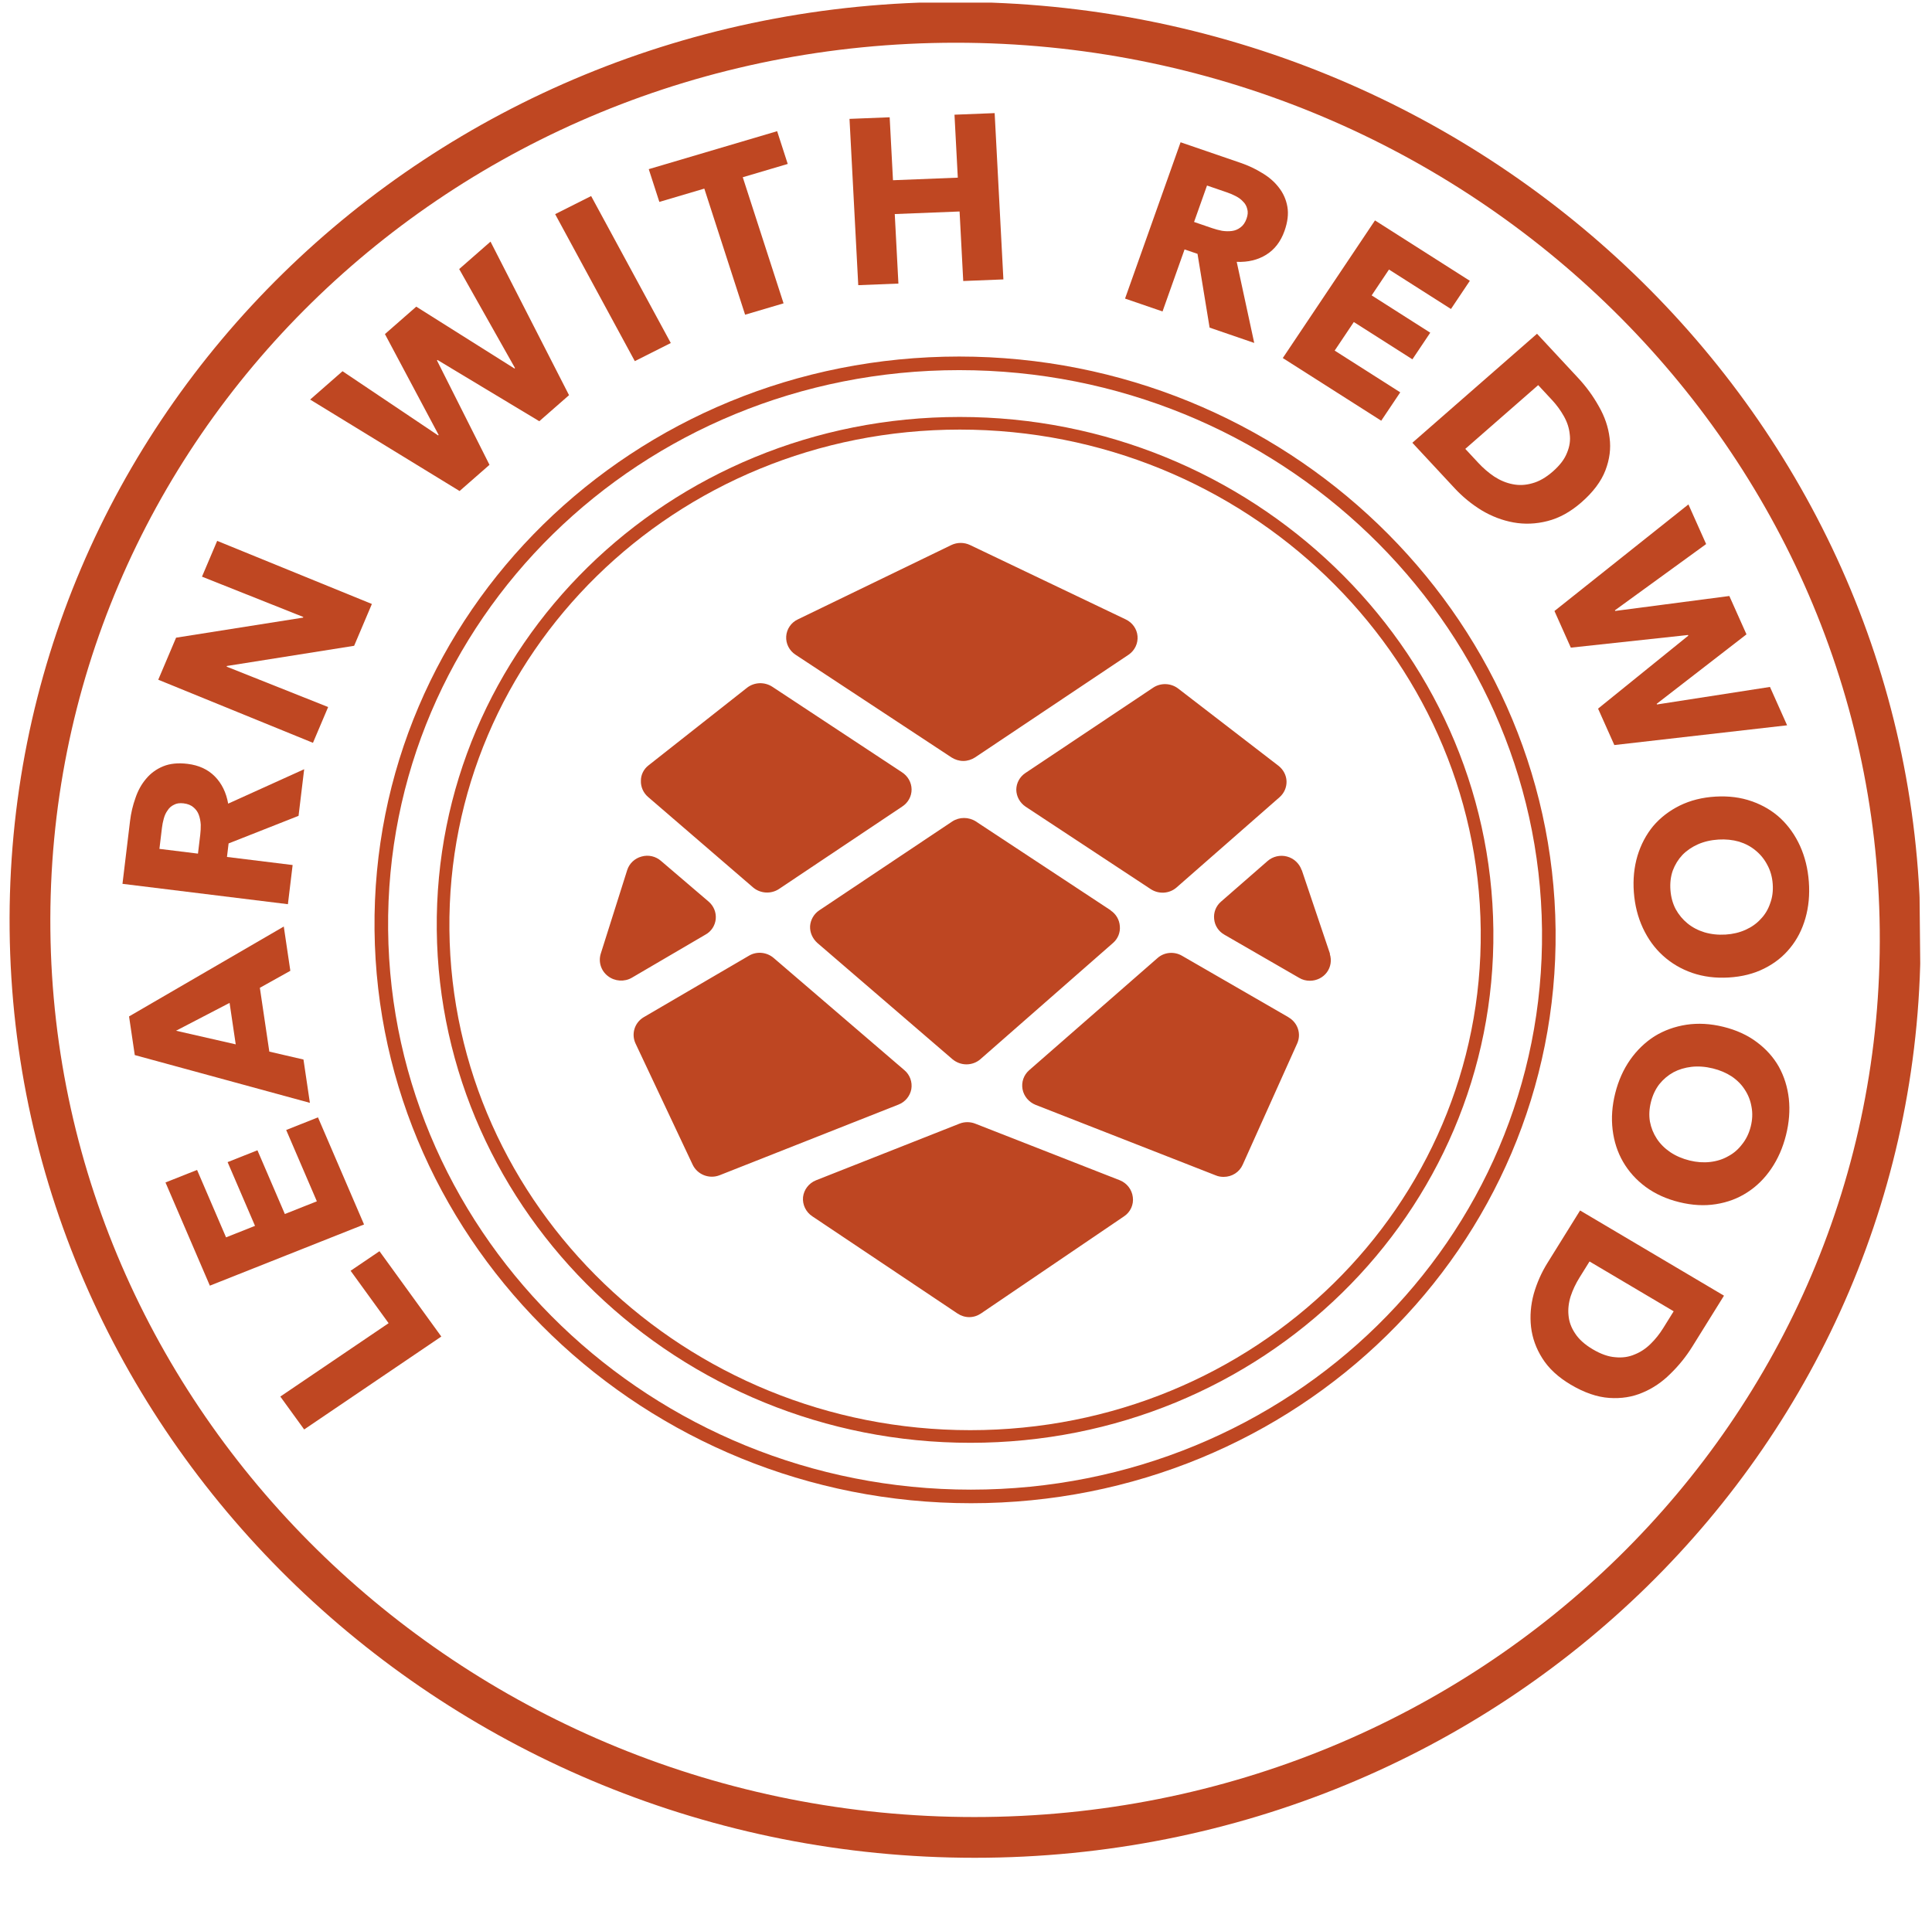 <svg width="183" height="182" viewBox="0 0 183 182" fill="none" xmlns="http://www.w3.org/2000/svg">
<g clip-path="url(#clip0_1034_481)">
<path fill-rule="evenodd" clip-rule="evenodd" d="M90.534 4.048C42.629 4.048 4.288 41.727 4.772 88.087C5.256 134.447 44.385 172.127 92.289 172.127C140.194 172.127 178.535 134.447 178.051 88.087C177.567 41.727 138.438 4.048 90.534 4.048ZM0.912 88.087C0.404 39.488 40.566 0.188 90.493 0.188C140.42 0.188 181.403 39.488 181.911 88.087C182.419 136.686 142.257 175.987 92.33 175.987C42.403 175.987 1.42 136.686 0.912 88.087Z" fill="#BF4722"/>
<path fill-rule="evenodd" clip-rule="evenodd" d="M90.858 35.062C60.658 35.062 36.457 58.82 36.763 88.087C37.069 117.354 61.766 141.113 91.966 141.113C122.165 141.113 146.366 117.354 146.06 88.087C145.754 58.82 121.057 35.062 90.858 35.062ZM35.476 88.087C35.163 58.074 59.97 33.775 90.844 33.775C121.718 33.775 147.033 58.074 147.347 88.087C147.66 118.101 122.853 142.399 91.979 142.399C61.105 142.399 35.79 118.101 35.476 88.087Z" fill="#BF4722"/>
<path fill-rule="evenodd" clip-rule="evenodd" d="M90.916 40.695C63.924 40.695 42.295 61.93 42.568 88.087C42.841 114.244 64.914 135.479 91.907 135.479C118.899 135.479 140.528 114.244 140.255 88.087C139.982 61.93 117.909 40.695 90.916 40.695ZM41.371 88.087C41.091 61.236 63.284 39.498 90.904 39.498C118.524 39.498 141.171 61.236 141.452 88.087C141.732 114.939 119.539 136.676 91.919 136.676C64.299 136.676 41.652 114.939 41.371 88.087Z" fill="#BF4722"/>
<path d="M41.801 126.61L28.811 135.412L26.552 132.295L36.809 125.345L33.21 120.379L35.944 118.526L41.801 126.61Z" fill="#BF4722"/>
<path d="M34.482 115.993L19.878 121.79L15.675 112.014L18.666 110.827L21.412 117.214L24.155 116.125L21.559 110.087L24.385 108.965L26.981 115.003L30.013 113.799L27.108 107.043L30.119 105.848L34.482 115.993Z" fill="#BF4722"/>
<path d="M27.501 91.963L24.614 93.574L25.51 99.619L28.745 100.368L29.353 104.472L12.766 99.947L12.224 96.285L26.88 87.77L27.501 91.963ZM16.674 97.641L22.328 98.931L21.746 95.003L16.674 97.641Z" fill="#BF4722"/>
<path d="M28.279 77.285L21.653 79.898L21.499 81.178L27.718 81.944L27.271 85.654L11.601 83.725L12.319 77.762C12.41 77.011 12.579 76.293 12.826 75.606C13.06 74.903 13.396 74.294 13.832 73.78C14.27 73.252 14.812 72.855 15.458 72.591C16.103 72.327 16.876 72.25 17.776 72.361C18.839 72.492 19.697 72.889 20.351 73.552C21.005 74.215 21.425 75.074 21.613 76.128L28.811 72.869L28.279 77.285ZM17.393 76.101C17.024 76.056 16.72 76.1 16.479 76.235C16.225 76.353 16.024 76.53 15.876 76.766C15.714 76.985 15.593 77.247 15.512 77.55C15.432 77.839 15.375 78.124 15.342 78.403L15.1 80.413L18.752 80.863L18.967 79.074C19.004 78.765 19.02 78.445 19.015 78.116C18.995 77.785 18.934 77.479 18.834 77.198C18.733 76.916 18.567 76.679 18.335 76.486C18.106 76.279 17.792 76.15 17.393 76.101Z" fill="#BF4722"/>
<path d="M33.544 61.176L21.491 63.088L21.465 63.15L31.082 66.977L29.644 70.367L14.989 64.39L16.679 60.407L28.703 58.507L28.729 58.446L19.132 54.627L20.571 51.237L35.225 57.214L33.544 61.176Z" fill="#BF4722"/>
<path d="M53.899 37.435L51.082 39.902L41.439 34.099L41.389 34.143L46.365 44.033L43.531 46.514L29.377 37.851L32.444 35.165L41.498 41.245L41.548 41.202L36.461 31.647L39.428 29.049L48.732 34.91L48.782 34.866L43.495 25.487L46.462 22.889L53.899 37.435Z" fill="#BF4722"/>
<path d="M60.13 34.21L52.584 20.286L55.992 18.571L63.538 32.494L60.13 34.21Z" fill="#BF4722"/>
<path d="M70.355 16.79L74.219 28.735L70.577 29.812L66.713 17.867L62.454 19.127L61.45 16.024L73.611 12.427L74.614 15.53L70.355 16.79Z" fill="#BF4722"/>
<path d="M91.238 26.62L90.892 20.034L84.752 20.277L85.098 26.863L81.294 27.014L80.466 11.261L84.27 11.11L84.584 17.073L90.723 16.829L90.41 10.866L94.214 10.715L95.042 26.469L91.238 26.62Z" fill="#BF4722"/>
<path d="M114.574 31.035L113.429 24.047L112.203 23.627L110.115 29.504L106.565 28.285L111.825 13.477L117.531 15.435C118.249 15.682 118.919 15.998 119.541 16.383C120.182 16.76 120.708 17.214 121.12 17.747C121.545 18.284 121.819 18.894 121.94 19.577C122.061 20.26 121.97 21.026 121.668 21.877C121.311 22.881 120.737 23.631 119.945 24.125C119.153 24.62 118.219 24.847 117.142 24.806L118.801 32.486L114.574 31.035ZM118.074 20.714C118.198 20.365 118.22 20.06 118.139 19.797C118.077 19.526 117.946 19.293 117.747 19.1C117.566 18.897 117.335 18.724 117.054 18.58C116.787 18.442 116.52 18.326 116.252 18.235L114.329 17.575L113.103 21.026L114.815 21.613C115.111 21.715 115.421 21.798 115.746 21.863C116.076 21.913 116.389 21.919 116.688 21.881C116.986 21.842 117.255 21.731 117.494 21.547C117.747 21.368 117.94 21.09 118.074 20.714Z" fill="#BF4722"/>
<path d="M121.506 33.917L130.239 20.88L139.224 26.601L137.436 29.271L131.565 25.533L129.925 27.982L135.474 31.516L133.784 34.038L128.235 30.505L126.421 33.212L132.632 37.166L130.831 39.854L121.506 33.917Z" fill="#BF4722"/>
<path d="M149.795 47.585C148.761 48.49 147.688 49.081 146.577 49.36C145.486 49.64 144.406 49.682 143.338 49.487C142.29 49.294 141.289 48.911 140.334 48.339C139.389 47.758 138.546 47.068 137.804 46.271L133.779 41.943L145.587 31.616L149.49 35.813C150.253 36.632 150.905 37.528 151.447 38.501C152 39.464 152.338 40.456 152.462 41.478C152.597 42.49 152.464 43.517 152.064 44.561C151.663 45.605 150.907 46.613 149.795 47.585ZM147.081 44.668C147.748 44.084 148.197 43.494 148.427 42.896C148.679 42.299 148.765 41.709 148.685 41.125C148.627 40.541 148.44 39.972 148.124 39.416C147.818 38.87 147.442 38.357 146.994 37.877L145.698 36.483L138.793 42.522L140.029 43.85C140.496 44.352 140.999 44.785 141.537 45.146C142.097 45.509 142.673 45.749 143.265 45.865C143.867 45.992 144.487 45.965 145.125 45.784C145.773 45.614 146.425 45.241 147.081 44.668Z" fill="#BF4722"/>
<path d="M152.911 70.578L151.37 67.128L159.918 60.214L159.891 60.153L148.789 61.351L147.239 57.881L159.928 47.783L161.606 51.539L152.967 57.813L152.994 57.874L163.804 56.459L165.427 60.092L156.924 66.672L156.951 66.734L167.652 65.073L169.275 68.707L152.911 70.578Z" fill="#BF4722"/>
<path d="M163.75 92.598C162.506 92.673 161.349 92.527 160.28 92.159C159.226 91.791 158.301 91.244 157.503 90.518C156.721 89.806 156.091 88.936 155.613 87.908C155.135 86.88 154.851 85.751 154.759 84.521C154.668 83.291 154.784 82.139 155.105 81.062C155.428 80.001 155.924 79.064 156.593 78.249C157.277 77.449 158.115 76.804 159.105 76.313C160.11 75.821 161.234 75.537 162.479 75.463C163.738 75.387 164.887 75.534 165.926 75.903C166.98 76.271 167.89 76.812 168.657 77.525C169.425 78.252 170.04 79.123 170.502 80.137C170.966 81.166 171.243 82.296 171.334 83.525C171.425 84.755 171.317 85.908 171.01 86.983C170.703 88.058 170.222 88.995 169.567 89.793C168.913 90.606 168.091 91.258 167.101 91.75C166.126 92.24 165.009 92.523 163.75 92.598ZM163.448 88.531C164.129 88.49 164.758 88.341 165.334 88.083C165.91 87.825 166.391 87.484 166.776 87.059C167.177 86.648 167.475 86.153 167.67 85.576C167.881 85.013 167.962 84.398 167.912 83.731C167.863 83.064 167.692 82.464 167.4 81.931C167.122 81.397 166.753 80.943 166.294 80.569C165.85 80.194 165.323 79.913 164.714 79.726C164.106 79.554 163.462 79.489 162.78 79.53C162.069 79.573 161.418 79.723 160.828 79.982C160.252 80.24 159.763 80.574 159.362 80.985C158.962 81.411 158.657 81.906 158.446 82.469C158.249 83.032 158.176 83.646 158.225 84.313C158.275 84.98 158.438 85.58 158.716 86.114C159.009 86.647 159.384 87.101 159.844 87.475C160.303 87.85 160.837 88.13 161.446 88.317C162.07 88.502 162.737 88.574 163.448 88.531Z" fill="#BF4722"/>
<path d="M159.059 113.879C157.844 113.581 156.784 113.099 155.877 112.434C154.984 111.772 154.27 110.979 153.735 110.054C153.211 109.147 152.882 108.136 152.748 107.02C152.614 105.905 152.696 104.751 152.996 103.558C153.295 102.366 153.768 101.308 154.415 100.384C155.058 99.475 155.827 98.734 156.723 98.161C157.629 97.606 158.634 97.243 159.736 97.072C160.852 96.904 162.017 96.969 163.231 97.268C164.46 97.57 165.513 98.05 166.391 98.708C167.284 99.37 167.985 100.152 168.495 101.055C169.001 101.973 169.316 102.981 169.439 104.078C169.559 105.191 169.469 106.343 169.169 107.535C168.87 108.727 168.404 109.787 167.772 110.714C167.14 111.642 166.385 112.387 165.508 112.949C164.626 113.525 163.634 113.899 162.533 114.07C161.445 114.245 160.287 114.181 159.059 113.879ZM160.049 109.936C160.714 110.1 161.362 110.145 161.995 110.072C162.627 109.998 163.194 109.818 163.696 109.529C164.209 109.259 164.65 108.879 165.018 108.39C165.397 107.919 165.668 107.36 165.831 106.714C165.993 106.068 166.018 105.449 165.906 104.857C165.808 104.268 165.598 103.729 165.277 103.238C164.969 102.751 164.554 102.328 164.03 101.971C163.502 101.627 162.906 101.374 162.241 101.211C161.547 101.04 160.877 100.99 160.23 101.059C159.598 101.133 159.025 101.304 158.512 101.575C157.996 101.86 157.548 102.237 157.169 102.709C156.804 103.183 156.54 103.744 156.378 104.39C156.216 105.036 156.183 105.654 156.281 106.242C156.393 106.834 156.61 107.375 156.932 107.866C157.254 108.357 157.677 108.781 158.201 109.139C158.739 109.5 159.355 109.766 160.049 109.936Z" fill="#BF4722"/>
<path d="M148.782 131.168C147.589 130.461 146.692 129.63 146.092 128.674C145.498 127.738 145.141 126.745 145.021 125.696C144.906 124.666 144.991 123.626 145.275 122.576C145.573 121.533 146.006 120.553 146.576 119.637L149.666 114.668L163.297 122.738L160.3 127.557C159.715 128.498 159.022 129.358 158.221 130.137C157.433 130.924 156.554 131.52 155.583 131.923C154.625 132.335 153.572 132.502 152.427 132.424C151.281 132.346 150.066 131.928 148.782 131.168ZM150.866 127.817C151.636 128.273 152.35 128.524 153.006 128.569C153.668 128.635 154.275 128.548 154.828 128.309C155.386 128.089 155.893 127.754 156.349 127.303C156.797 126.865 157.193 126.369 157.536 125.817L158.531 124.217L150.561 119.498L149.612 121.023C149.253 121.6 148.974 122.19 148.775 122.793C148.58 123.416 148.512 124.02 148.571 124.604C148.621 125.2 148.829 125.77 149.194 126.312C149.552 126.867 150.109 127.369 150.866 127.817Z" fill="#BF4722"/>
<path fill-rule="evenodd" clip-rule="evenodd" d="M75.36 62.025L90.125 71.75C90.461 71.962 90.847 72.086 91.244 72.086C91.642 72.086 92.026 71.962 92.357 71.75L106.931 62C107.492 61.602 107.805 60.942 107.747 60.257C107.688 59.572 107.259 58.974 106.627 58.675L91.877 51.627C91.323 51.366 90.669 51.366 90.12 51.627L75.569 58.675C74.93 58.974 74.514 59.597 74.469 60.282C74.425 60.979 74.766 61.639 75.36 62.025V62.025ZM96.263 74.801C96.27 75.448 96.597 76.046 97.152 76.42L108.998 84.227C109.76 84.725 110.76 84.663 111.434 84.078L121.21 75.511C121.642 75.125 121.88 74.577 121.861 74.004C121.842 73.431 121.554 72.896 121.089 72.535L111.596 65.225C110.911 64.702 109.948 64.665 109.235 65.138L97.119 73.232C96.584 73.593 96.269 74.178 96.263 74.813L96.263 74.801ZM67.124 85.41C67.603 85.821 67.853 86.431 67.796 87.054C67.738 87.676 67.372 88.237 66.824 88.535L59.849 92.62C59.148 93.031 58.236 92.969 57.59 92.47C56.93 91.972 56.665 91.126 56.9 90.353L59.409 82.421C59.608 81.799 60.116 81.313 60.768 81.139C61.42 80.952 62.115 81.114 62.62 81.562L67.124 85.41V85.41ZM105.222 86.244L92.433 77.814C91.749 77.378 90.876 77.378 90.201 77.814L77.589 86.244C77.092 86.581 76.777 87.128 76.732 87.726C76.7 88.324 76.962 88.909 77.415 89.32L90.218 100.34C90.594 100.651 91.057 100.826 91.545 100.826C92.032 100.826 92.505 100.651 92.861 100.34L105.433 89.32C105.891 88.921 106.129 88.324 106.071 87.726C106.026 87.128 105.713 86.581 105.196 86.244H105.222ZM71.331 84.065L61.389 75.498C60.936 75.112 60.686 74.539 60.706 73.966C60.7 73.394 60.977 72.846 61.435 72.497L70.774 65.138C71.461 64.615 72.41 64.578 73.147 65.051L85.418 73.145C85.987 73.506 86.339 74.116 86.346 74.776C86.353 75.436 86.013 76.046 85.453 76.407L73.783 84.215C73.031 84.713 72.017 84.65 71.331 84.065V84.065ZM122.056 96.368L111.963 90.54C111.215 90.105 110.266 90.192 109.631 90.764L97.477 101.386C96.969 101.834 96.732 102.507 96.855 103.179C96.977 103.839 97.445 104.4 98.089 104.661L115.17 111.348C115.402 111.447 115.659 111.485 115.902 111.485C116.698 111.485 117.399 111.036 117.712 110.327L122.865 98.858C123.279 97.949 122.934 96.878 122.043 96.368H122.056ZM123.309 82.434L125.983 90.366H125.958C126.156 90.964 126.048 91.611 125.681 92.109C125.314 92.607 124.714 92.906 124.073 92.906C123.713 92.906 123.366 92.819 123.056 92.632L115.983 88.548C115.429 88.237 115.064 87.689 115.006 87.066C114.935 86.444 115.173 85.833 115.643 85.422L120.067 81.562C120.563 81.126 121.267 80.965 121.91 81.139C122.566 81.313 123.084 81.811 123.296 82.434H123.309ZM86.322 103.167C86.431 102.507 86.193 101.822 85.662 101.374L73.287 90.752C72.639 90.192 71.689 90.092 70.95 90.528L60.978 96.356C60.111 96.866 59.776 97.937 60.196 98.846L65.601 110.314C66.048 111.273 67.181 111.721 68.178 111.323L85.106 104.636C85.745 104.387 86.201 103.827 86.322 103.167V103.167ZM92.373 106.442L106.079 111.809C106.749 112.082 107.217 112.693 107.301 113.402C107.399 114.112 107.073 114.822 106.474 115.22L92.92 124.423C92.589 124.647 92.205 124.771 91.808 124.771C91.41 124.771 91.024 124.647 90.688 124.423L76.942 115.22C76.335 114.822 75.994 114.112 76.064 113.402C76.146 112.693 76.614 112.082 77.291 111.809L90.885 106.442C91.358 106.255 91.896 106.255 92.373 106.442V106.442Z" fill="#BE4622"/>
</g>
<defs>
<clipPath id="clip0_1034_481">
<rect width="180.975" height="181.35" fill="white" transform="matrix(1 0 0.01 1 0 0.25)"/>
</clipPath>
</defs>
</svg>
